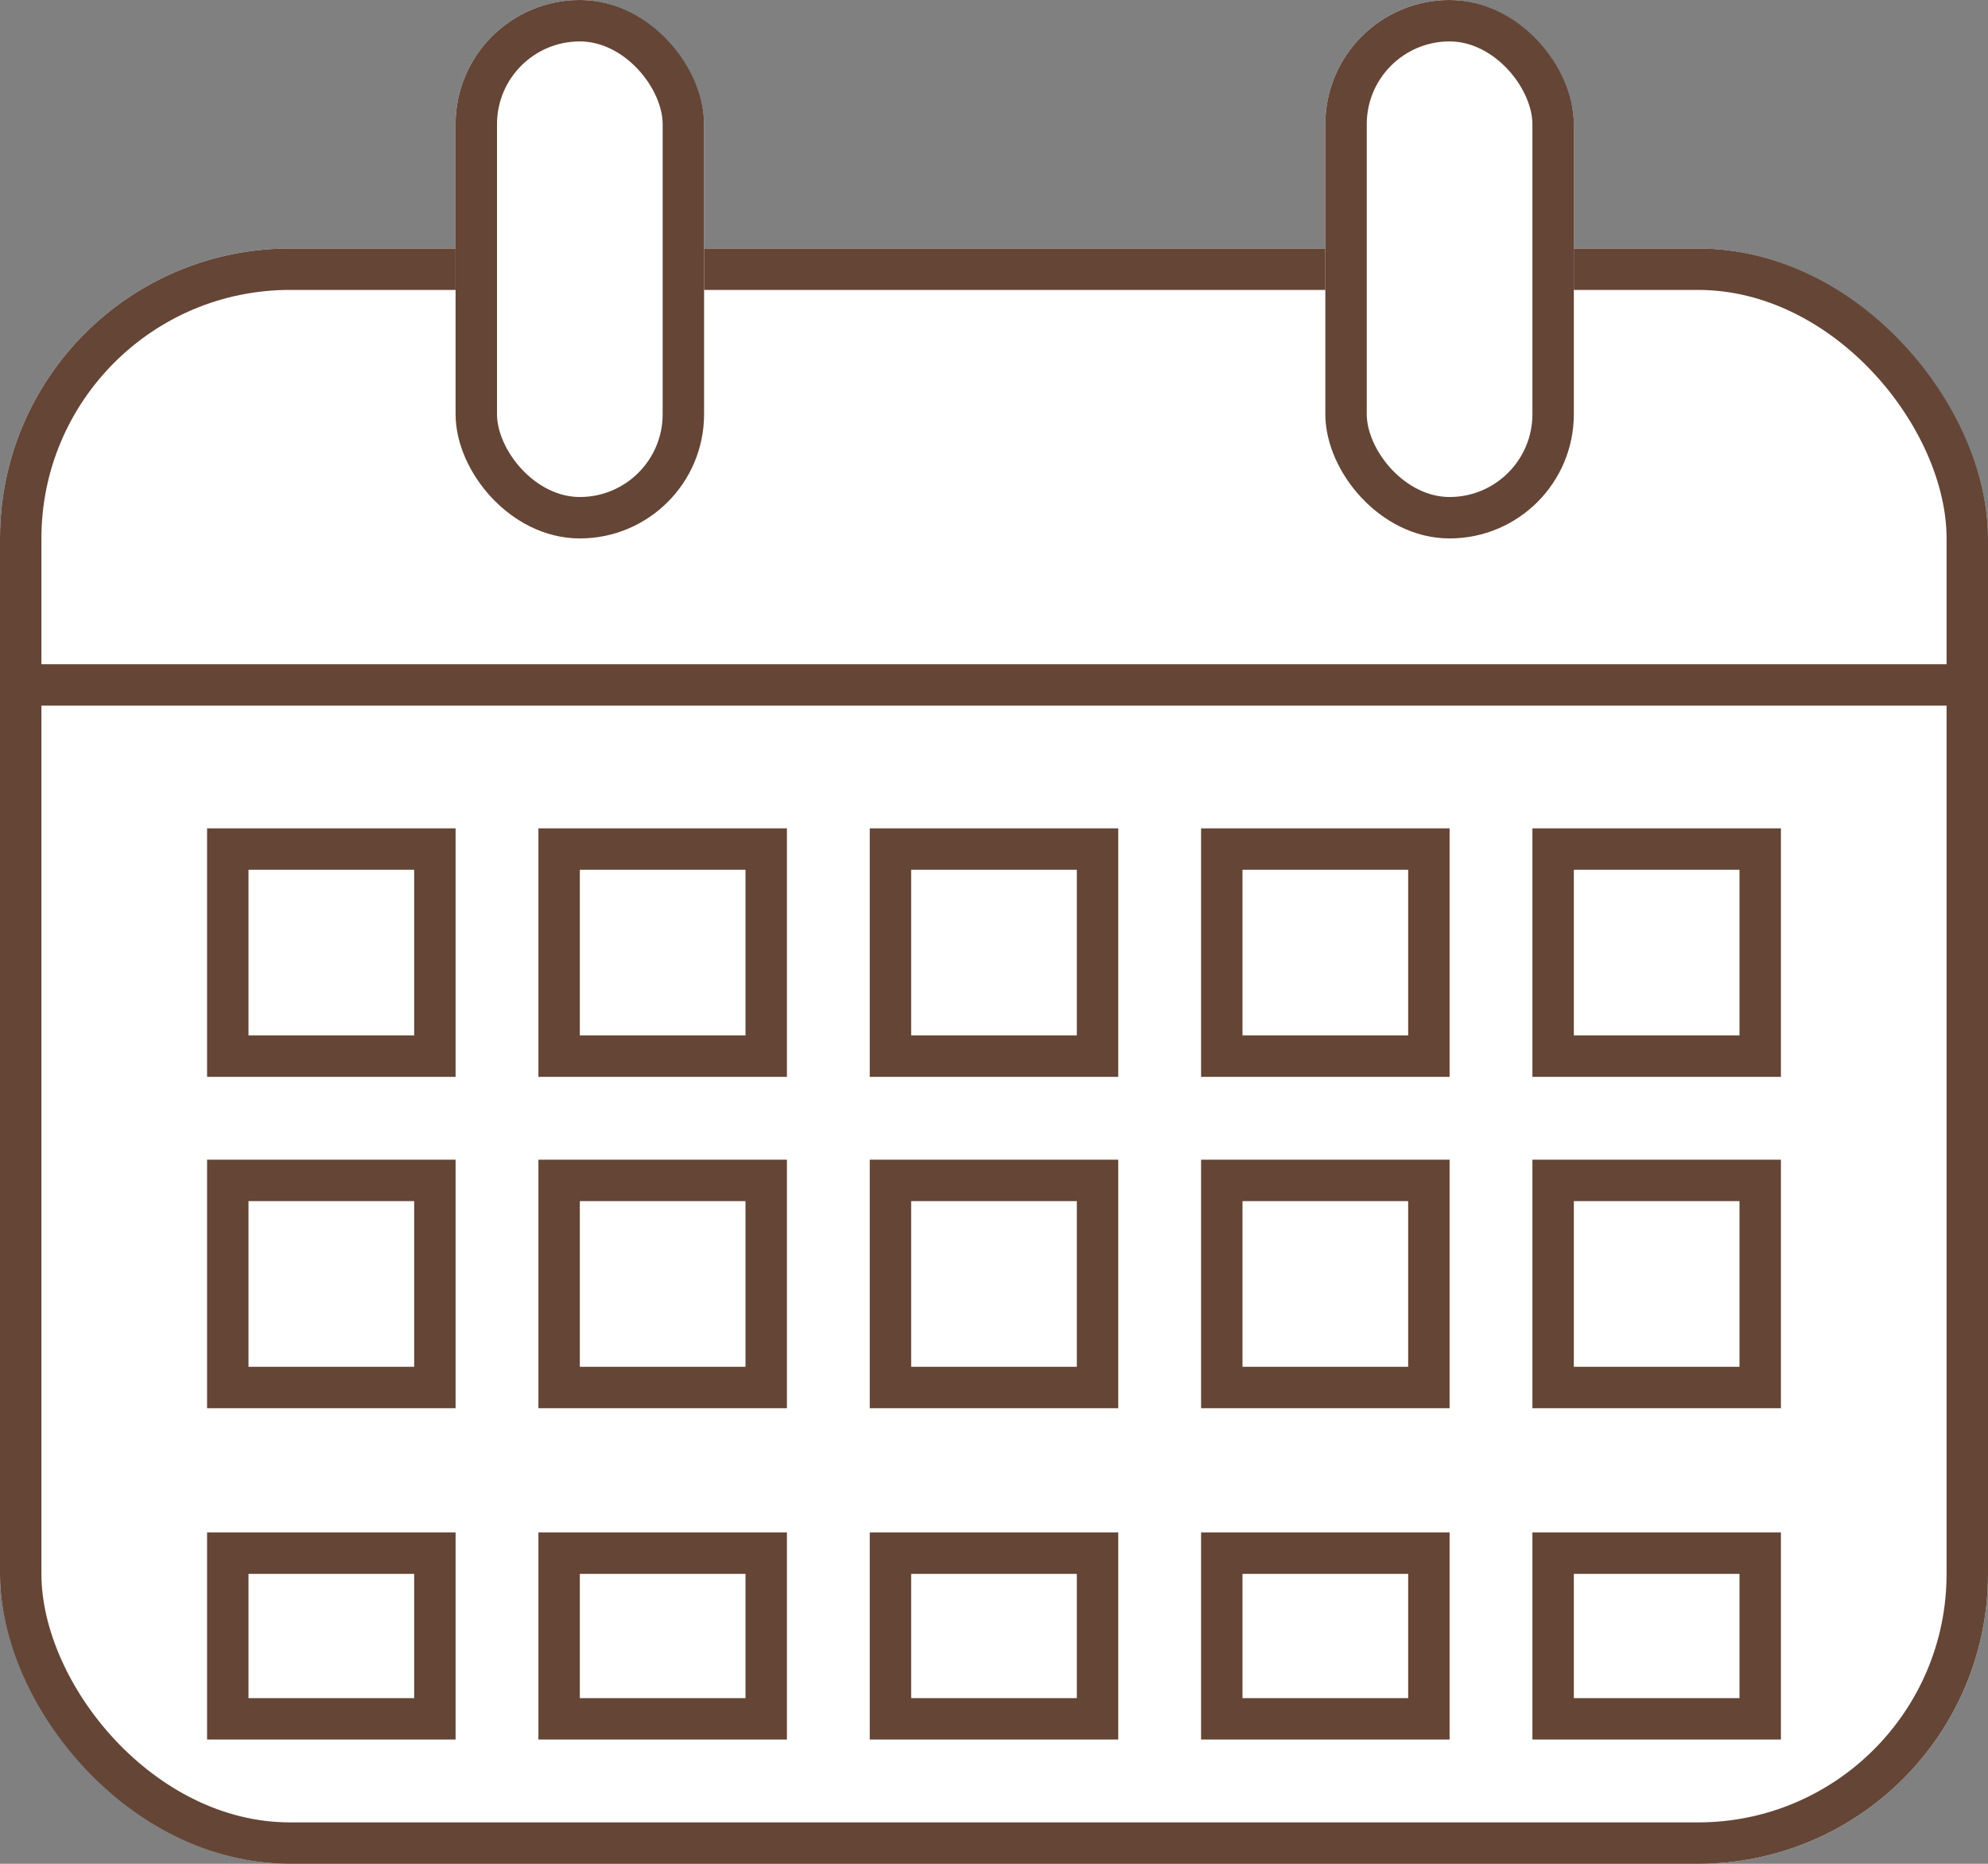 <svg xmlns="http://www.w3.org/2000/svg" width="48" height="45" viewBox="0 0 48 45">
  <rect x="0" y="0" width="48" height="45" fill="#808080" stroke="none"/>
  <g id="Group_2" data-name="Group 2" transform="translate(-618 -293)">
    <g id="Rectangle_132" data-name="Rectangle 132" transform="translate(618 299)" fill="#fff" stroke="#644536" stroke-width="1">
      <rect width="48" height="39" rx="7" stroke="none"/>
      <rect x="0.5" y="0.5" width="47" height="38" rx="6.5" fill="none"/>
    </g>
    <g id="Rectangle_134" data-name="Rectangle 134" transform="translate(650 293)" fill="#fff" stroke="#644536" stroke-width="1">
      <rect width="6" height="13" rx="3" stroke="none"/>
      <rect x="0.5" y="0.5" width="5" height="12" rx="2.5" fill="none"/>
    </g>
    <line id="Line_1" data-name="Line 1" x2="47.037" transform="translate(618.367 309.537)" fill="none" stroke="#644536" stroke-width="1"/>
    <g id="Rectangle_135" data-name="Rectangle 135" transform="translate(623 313)" fill="#fff" stroke="#644536" stroke-width="1">
      <rect width="6" height="6" stroke="none"/>
      <rect x="0.5" y="0.5" width="5" height="5" fill="none"/>
    </g>
    <g id="Rectangle_136" data-name="Rectangle 136" transform="translate(639 313)" fill="#fff" stroke="#644536" stroke-width="1">
      <rect width="6" height="6" stroke="none"/>
      <rect x="0.5" y="0.5" width="5" height="5" fill="none"/>
    </g>
    <g id="Rectangle_137" data-name="Rectangle 137" transform="translate(631 313)" fill="#fff" stroke="#644536" stroke-width="1">
      <rect width="6" height="6" stroke="none"/>
      <rect x="0.5" y="0.5" width="5" height="5" fill="none"/>
    </g>
    <g id="Rectangle_138" data-name="Rectangle 138" transform="translate(647 313)" fill="#fff" stroke="#644536" stroke-width="1">
      <rect width="6" height="6" stroke="none"/>
      <rect x="0.5" y="0.5" width="5" height="5" fill="none"/>
    </g>
    <g id="Rectangle_139" data-name="Rectangle 139" transform="translate(655 313)" fill="#fff" stroke="#644536" stroke-width="1">
      <rect width="6" height="6" stroke="none"/>
      <rect x="0.5" y="0.5" width="5" height="5" fill="none"/>
    </g>
    <g id="Rectangle_140" data-name="Rectangle 140" transform="translate(623 321)" fill="#fff" stroke="#644536" stroke-width="1">
      <rect width="6" height="6" stroke="none"/>
      <rect x="0.5" y="0.5" width="5" height="5" fill="none"/>
    </g>
    <g id="Rectangle_141" data-name="Rectangle 141" transform="translate(639 321)" fill="#fff" stroke="#644536" stroke-width="1">
      <rect width="6" height="6" stroke="none"/>
      <rect x="0.5" y="0.5" width="5" height="5" fill="none"/>
    </g>
    <g id="Rectangle_142" data-name="Rectangle 142" transform="translate(631 321)" fill="#fff" stroke="#644536" stroke-width="1">
      <rect width="6" height="6" stroke="none"/>
      <rect x="0.5" y="0.5" width="5" height="5" fill="none"/>
    </g>
    <g id="Rectangle_143" data-name="Rectangle 143" transform="translate(647 321)" fill="#fff" stroke="#644536" stroke-width="1">
      <rect width="6" height="6" stroke="none"/>
      <rect x="0.5" y="0.5" width="5" height="5" fill="none"/>
    </g>
    <g id="Rectangle_144" data-name="Rectangle 144" transform="translate(655 321)" fill="#fff" stroke="#644536" stroke-width="1">
      <rect width="6" height="6" stroke="none"/>
      <rect x="0.5" y="0.5" width="5" height="5" fill="none"/>
    </g>
    <g id="Rectangle_145" data-name="Rectangle 145" transform="translate(623 330)" fill="#fff" stroke="#644536" stroke-width="1">
      <rect width="6" height="5" stroke="none"/>
      <rect x="0.5" y="0.5" width="5" height="4" fill="none"/>
    </g>
    <g id="Rectangle_146" data-name="Rectangle 146" transform="translate(639 330)" fill="#fff" stroke="#644536" stroke-width="1">
      <rect width="6" height="5" stroke="none"/>
      <rect x="0.5" y="0.5" width="5" height="4" fill="none"/>
    </g>
    <g id="Rectangle_147" data-name="Rectangle 147" transform="translate(631 330)" fill="#fff" stroke="#644536" stroke-width="1">
      <rect width="6" height="5" stroke="none"/>
      <rect x="0.5" y="0.5" width="5" height="4" fill="none"/>
    </g>
    <g id="Rectangle_148" data-name="Rectangle 148" transform="translate(647 330)" fill="#fff" stroke="#644536" stroke-width="1">
      <rect width="6" height="5" stroke="none"/>
      <rect x="0.5" y="0.5" width="5" height="4" fill="none"/>
    </g>
    <g id="Rectangle_149" data-name="Rectangle 149" transform="translate(655 330)" fill="#fff" stroke="#644536" stroke-width="1">
      <rect width="6" height="5" stroke="none"/>
      <rect x="0.5" y="0.5" width="5" height="4" fill="none"/>
    </g>
    <g id="Rectangle_150" data-name="Rectangle 150" transform="translate(629 293)" fill="#fff" stroke="#644536" stroke-width="1">
      <rect width="6" height="13" rx="3" stroke="none"/>
      <rect x="0.5" y="0.5" width="5" height="12" rx="2.5" fill="none"/>
    </g>
  </g>
</svg>
